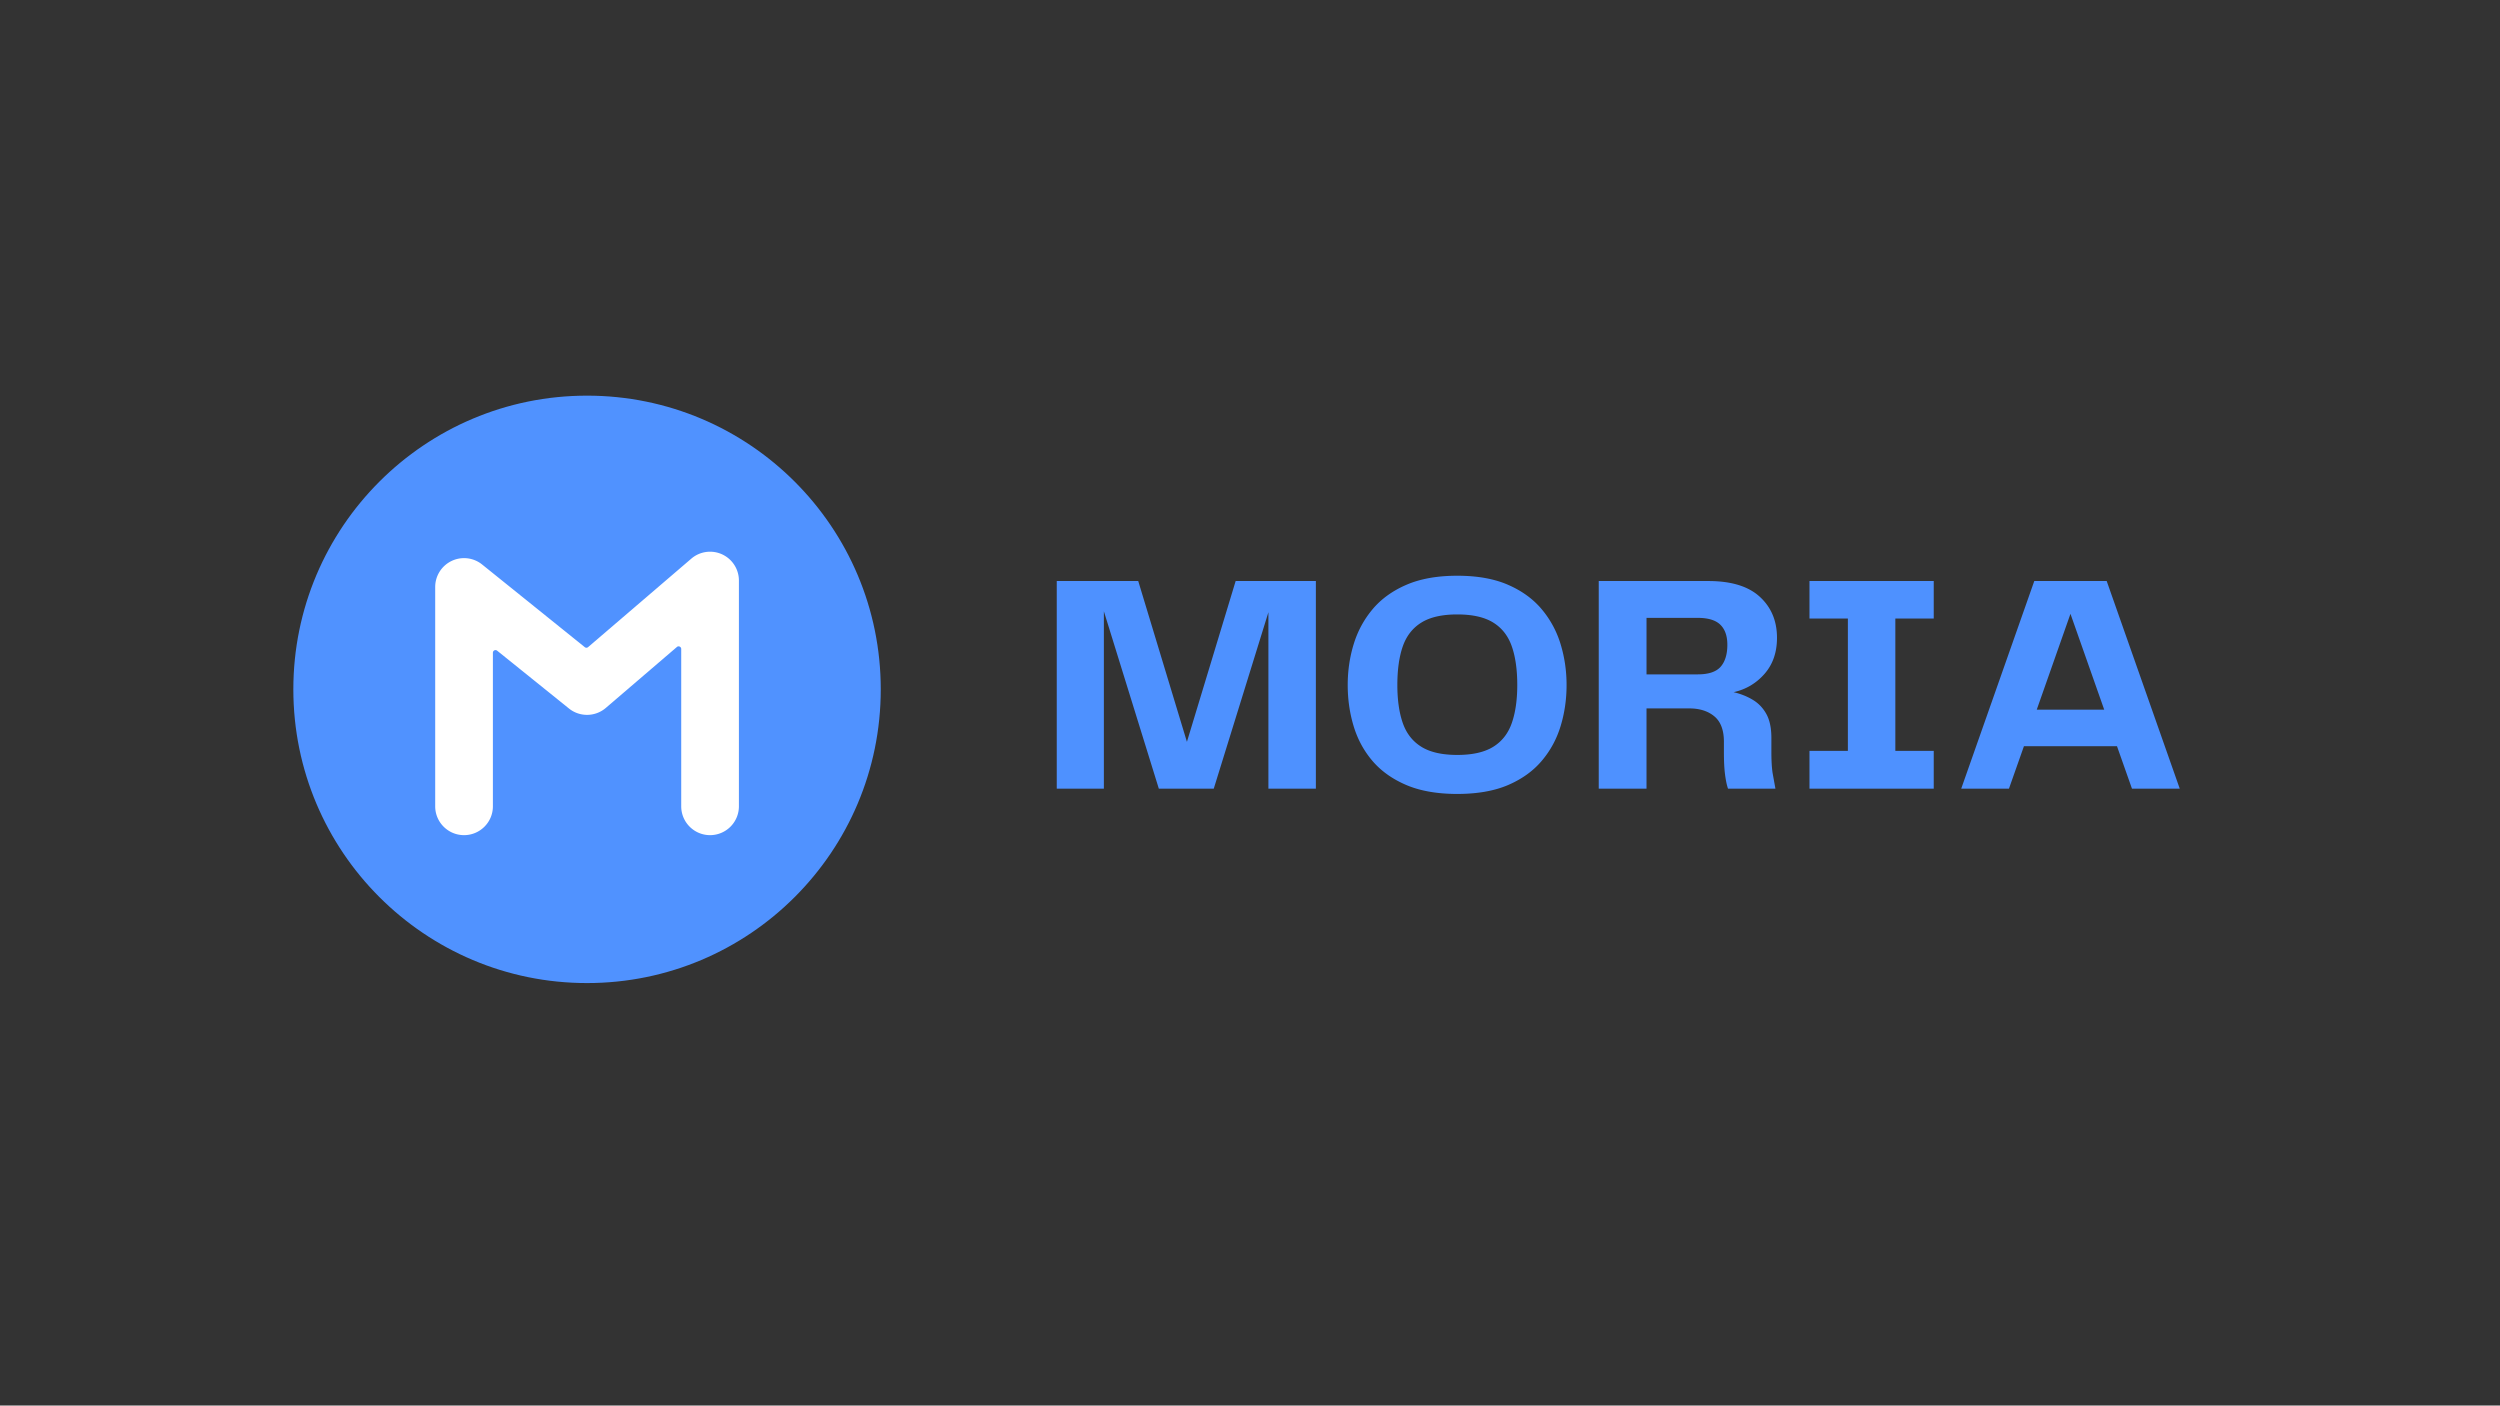 <svg xmlns="http://www.w3.org/2000/svg" width="1366" zoomAndPan="magnify" viewBox="0 0 1024.5 576" height="768" preserveAspectRatio="xMidYMid meet" xmlns:v="https://vecta.io/nano"><rect x="0" y="0" width="1024.5" height="576" fill="#333333" stroke="none"/><path d="M539.246 238.106v85.078h-19.453v-72.281l-22.391 72.281h-22.516l-22.516-72.672v72.672h-19.312v-85.078h33.391l19.953 65.891 19.969-65.891zm57.951 87.25c-8.187 0-15.141-1.215-20.859-3.641-5.711-2.437-10.336-5.723-13.875-9.859-3.531-4.133-6.109-8.883-7.734-14.25-1.625-5.375-2.437-11.004-2.437-16.891 0-5.801.813-11.367 2.438-16.703s4.203-10.109 7.734-14.328c3.539-4.219 8.164-7.562 13.875-10.031 5.719-2.477 12.672-3.719 20.859-3.719s15.117 1.242 20.797 3.719c5.676 2.469 10.281 5.813 13.813 10.031a40.22 40.22 0 0 1 7.734 14.328c1.625 5.336 2.438 10.902 2.438 16.703 0 5.887-.812 11.496-2.437 16.828-1.617 5.324-4.195 10.074-7.734 14.25-3.531 4.18-8.137 7.484-13.812 9.922-5.68 2.426-12.609 3.641-20.797 3.641zm-24.562-44.641c0 6.137.742 11.34 2.234 15.609 1.5 4.262 4.039 7.5 7.625 9.719s8.484 3.328 14.703 3.328c6.227 0 11.133-1.109 14.719-3.328s6.117-5.457 7.609-9.719c1.5-4.27 2.25-9.473 2.25-15.609 0-6.312-.75-11.598-2.25-15.859-1.492-4.27-4.027-7.516-7.609-9.734s-8.492-3.328-14.719-3.328c-6.219 0-11.121 1.109-14.703 3.328s-6.125 5.465-7.625 9.734c-1.492 4.262-2.234 9.547-2.234 15.859zm153.279 21.75v5.75c0 3.5.164 6.359.5 8.578l1.156 6.391h-19.437c-.512-1.531-.918-3.488-1.219-5.875-.305-2.395-.453-5.344-.453-8.844v-4.469c0-4.781-1.305-8.254-3.906-10.422-2.594-2.176-6.027-3.266-10.297-3.266h-17.516v32.875h-19.578v-85.078h44.906c9.383 0 16.422 2.156 21.109 6.469 4.688 4.305 7.031 9.906 7.031 16.813 0 5.969-1.711 10.898-5.125 14.781-3.406 3.875-7.625 6.371-12.656 7.484 2.906.68 5.531 1.727 7.875 3.141 2.344 1.406 4.195 3.352 5.563 5.828 1.363 2.469 2.047 5.75 2.047 9.844zm-30.187-26.109c4.426 0 7.555-1.039 9.391-3.125 1.832-2.094 2.75-5.102 2.75-9.031 0-3.582-.961-6.312-2.875-8.187s-5.008-2.812-9.266-2.812h-20.984v23.156zm96.719-22.891h-15.734V307.7h15.734v15.484h-50.922V307.7h15.734v-54.234h-15.734v-15.359h50.922zm81.231 69.719l-6.141-17.406h-38.125l-6.141 17.406h-19.562l29.938-85.078h29.672l29.938 85.078zm-39.016-32.375h27.641l-13.828-39.266zm0 0" fill="#4e91ff"/><path fill="#5092ff" d="M240.574 402.863c66.477 0 120.363-53.891 120.363-120.363s-53.887-120.363-120.363-120.363S120.211 216.023 120.211 282.5s53.891 120.363 120.363 120.363zm0 0"/><path fill="#fff" d="M295.926 227.172a11.82 11.82 0 0 1 6.879 10.738v92.512a11.82 11.82 0 0 1-11.82 11.82c-6.527 0-11.82-5.293-11.82-11.82v-64.469c0-.918-1.078-1.414-1.773-.816l-29.129 24.969c-4.324 3.703-10.672 3.805-15.109.23l-29.418-23.687c-.703-.566-1.746-.066-1.746.836v62.938c0 6.527-5.293 11.82-11.824 11.82s-11.82-5.293-11.82-11.82v-89.879a11.83 11.83 0 0 1 6.719-10.664c4.105-1.965 8.973-1.398 12.516 1.457l42.059 33.867a1.07 1.07 0 0 0 1.371-.023l42.285-36.242c3.504-3.008 8.438-3.695 12.633-1.766zm0 0"/></svg>